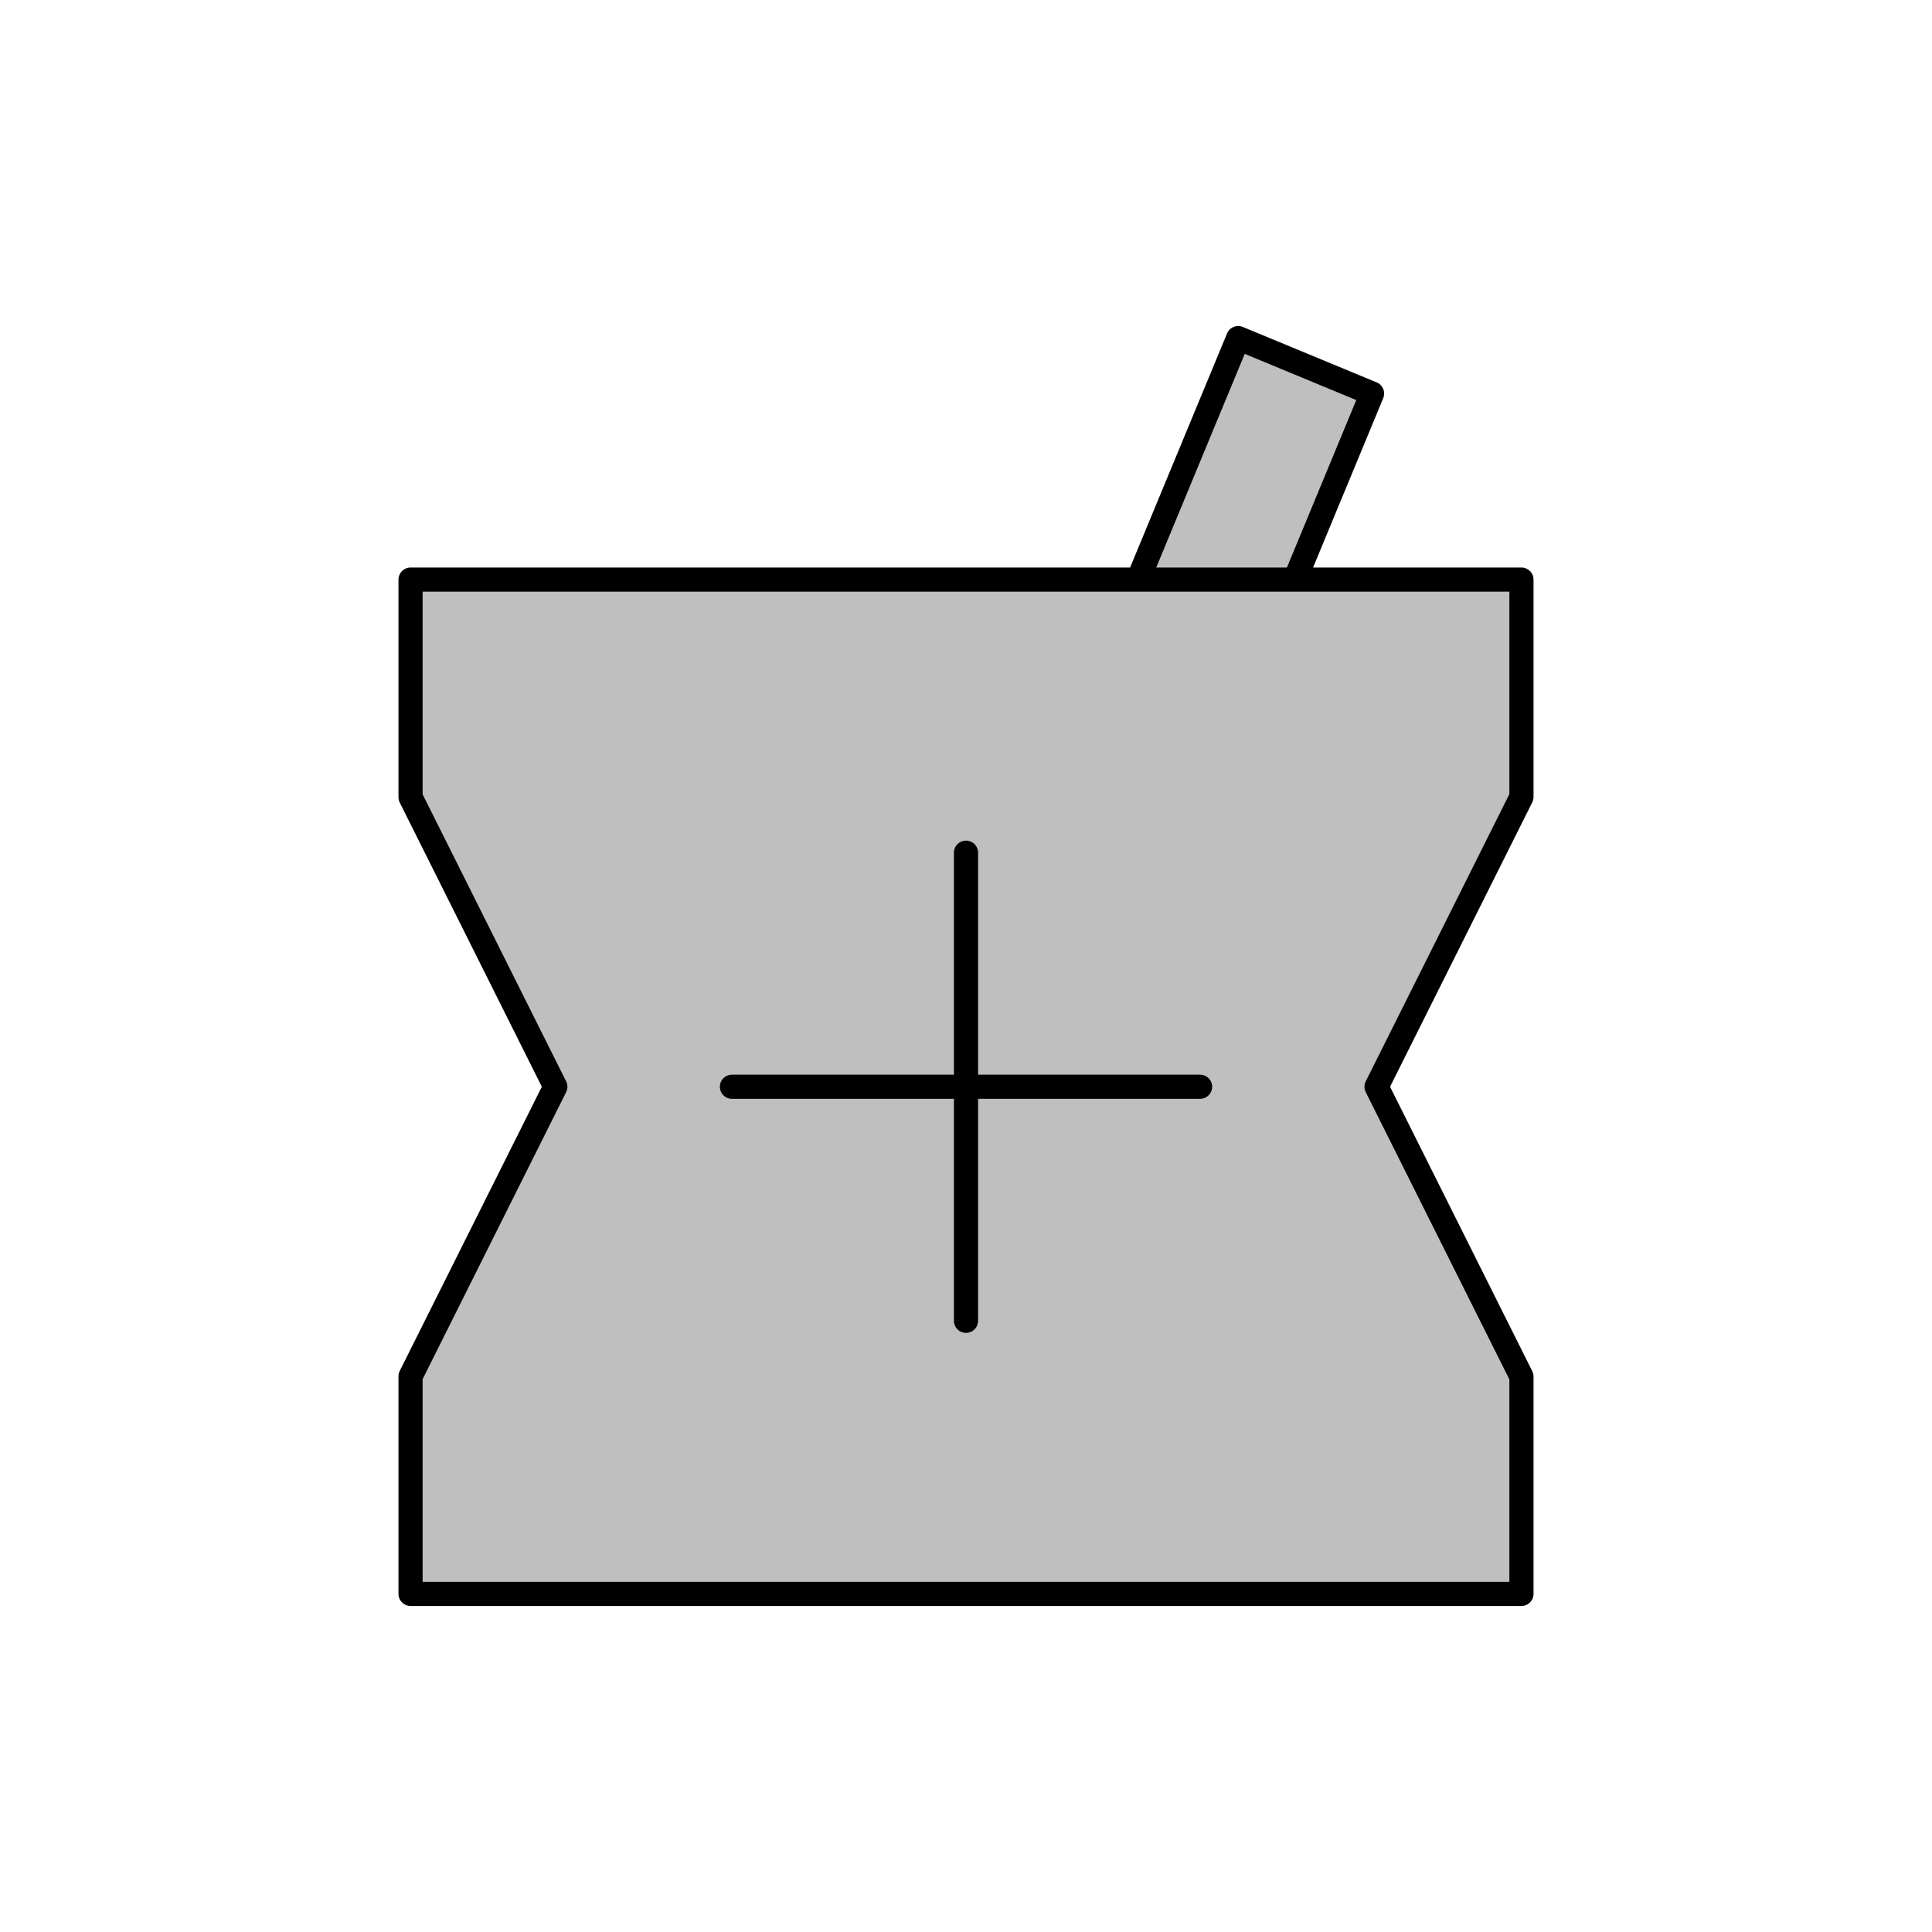 <svg viewBox="0 0 80 80" fill="none">
  <path d="M56.814 16.296L51.271 14L47.129 24H53.623L56.814 16.296Z" fill="currentColor" fill-opacity="0.25" />
  <path d="M63 24H17V33.01L22.995 45L17 56.99V66H63V57L57 45L63 33V24Z" fill="currentColor" fill-opacity="0.25" />
  <path d="M49.692 45H40M40 45H30.308M40 45L40 35.308M40 45L40 54.692M51.271 14L56.814 16.296L53.623 24H47.129L51.271 14ZM17 24H63V33L57 45L63 57V66H17V56.99L22.995 45L17 33.01V24Z" stroke="currentColor" stroke-linecap="round" stroke-linejoin="round" />
</svg>